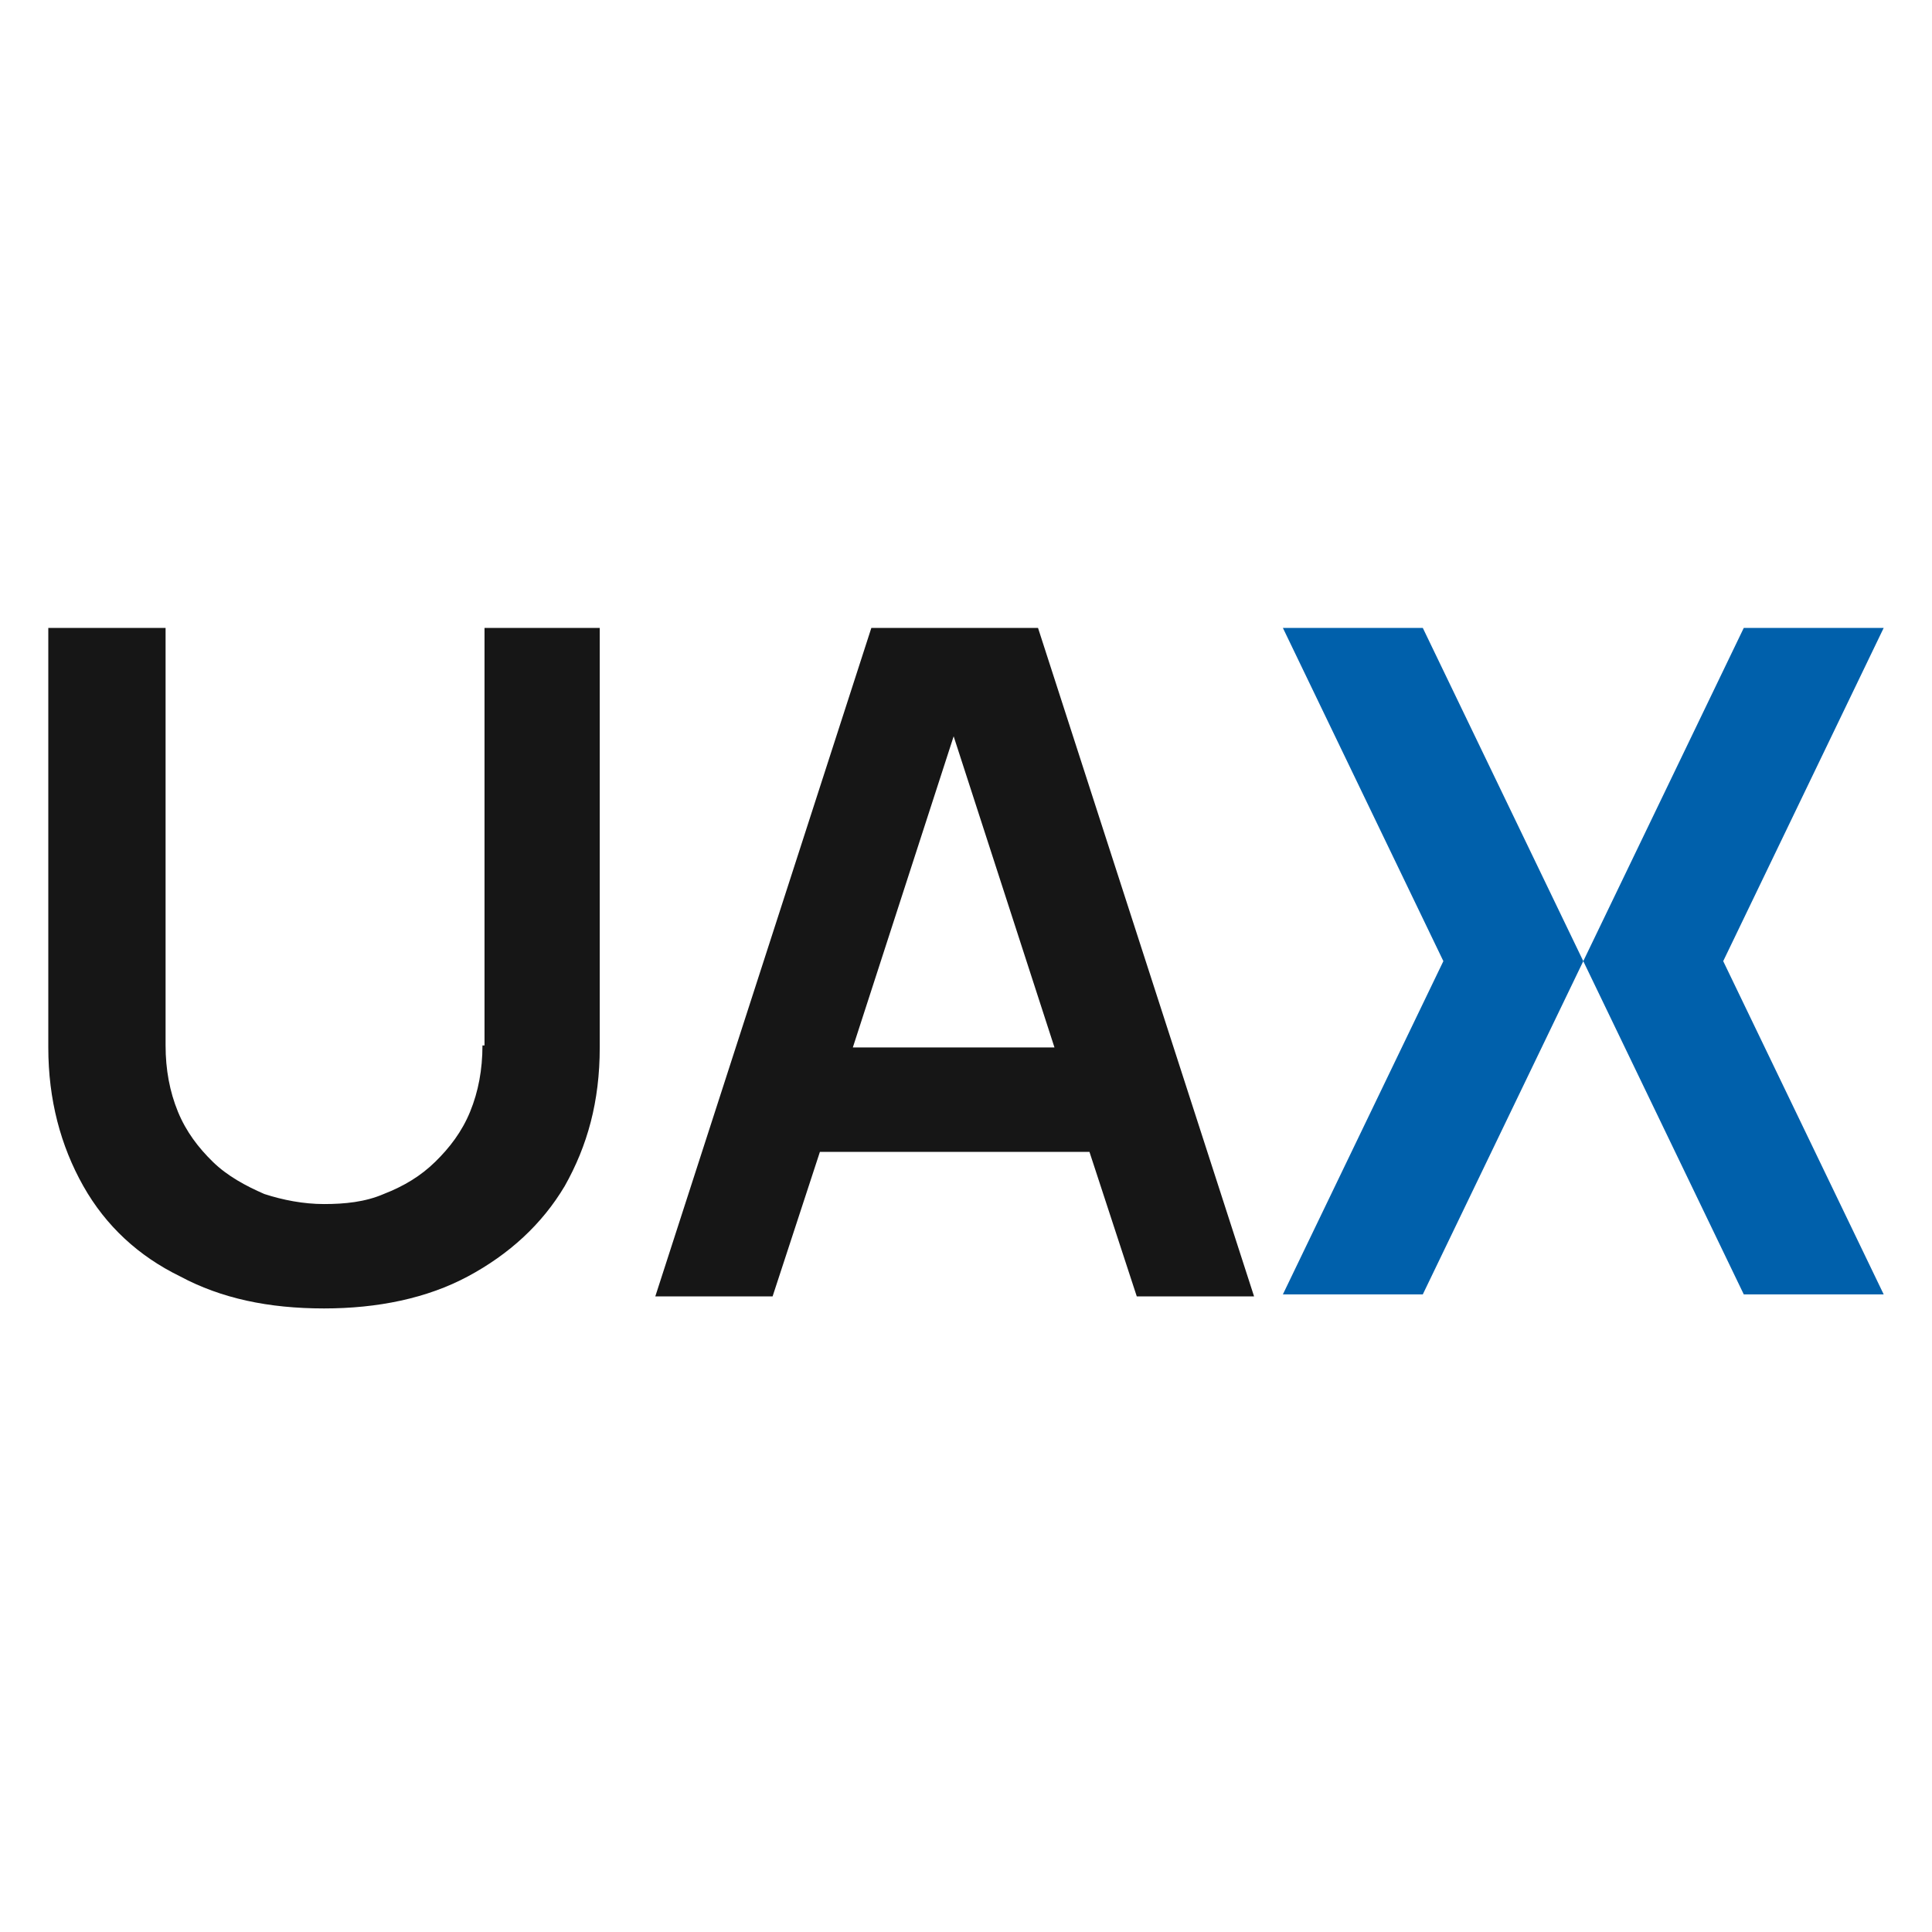 <svg width="200" height="200" viewBox="0 0 200 200" fill="none" xmlns="http://www.w3.org/2000/svg">
<path d="M49.944 108.226C49.944 110.719 49.518 113.005 48.666 115.084C47.814 117.162 46.536 118.824 45.045 120.279C43.554 121.734 41.85 122.773 39.72 123.604C37.803 124.435 35.673 124.643 33.543 124.643C31.413 124.643 29.282 124.227 27.366 123.604C25.448 122.773 23.531 121.734 22.04 120.279C20.549 118.824 19.271 117.162 18.419 115.084C17.567 113.005 17.141 110.719 17.141 108.226V65H5V108.433C5 113.837 6.278 118.616 8.621 122.773C10.964 126.929 14.372 130.046 18.632 132.124C22.892 134.41 27.791 135.449 33.543 135.449C39.081 135.449 44.193 134.41 48.453 132.124C52.713 129.838 56.121 126.721 58.464 122.773C60.807 118.616 62.085 114.044 62.085 108.433V65H50.157V108.226H49.944Z" fill="#161616"/>
<path d="M90.202 65L67.836 134.203H79.978L84.877 119.24H112.78L117.679 134.203H129.821L107.455 65H90.202ZM88.285 108.433L98.722 76.222L109.159 108.433H88.285Z" fill="#161616"/>
<path d="M195 65H180.516L163.901 99.497L147.287 65H132.803L149.417 99.497L132.803 133.995H147.287L163.901 99.497L180.516 133.995H195L178.386 99.497L195 65Z" fill="#0060AB"/>
</svg>
